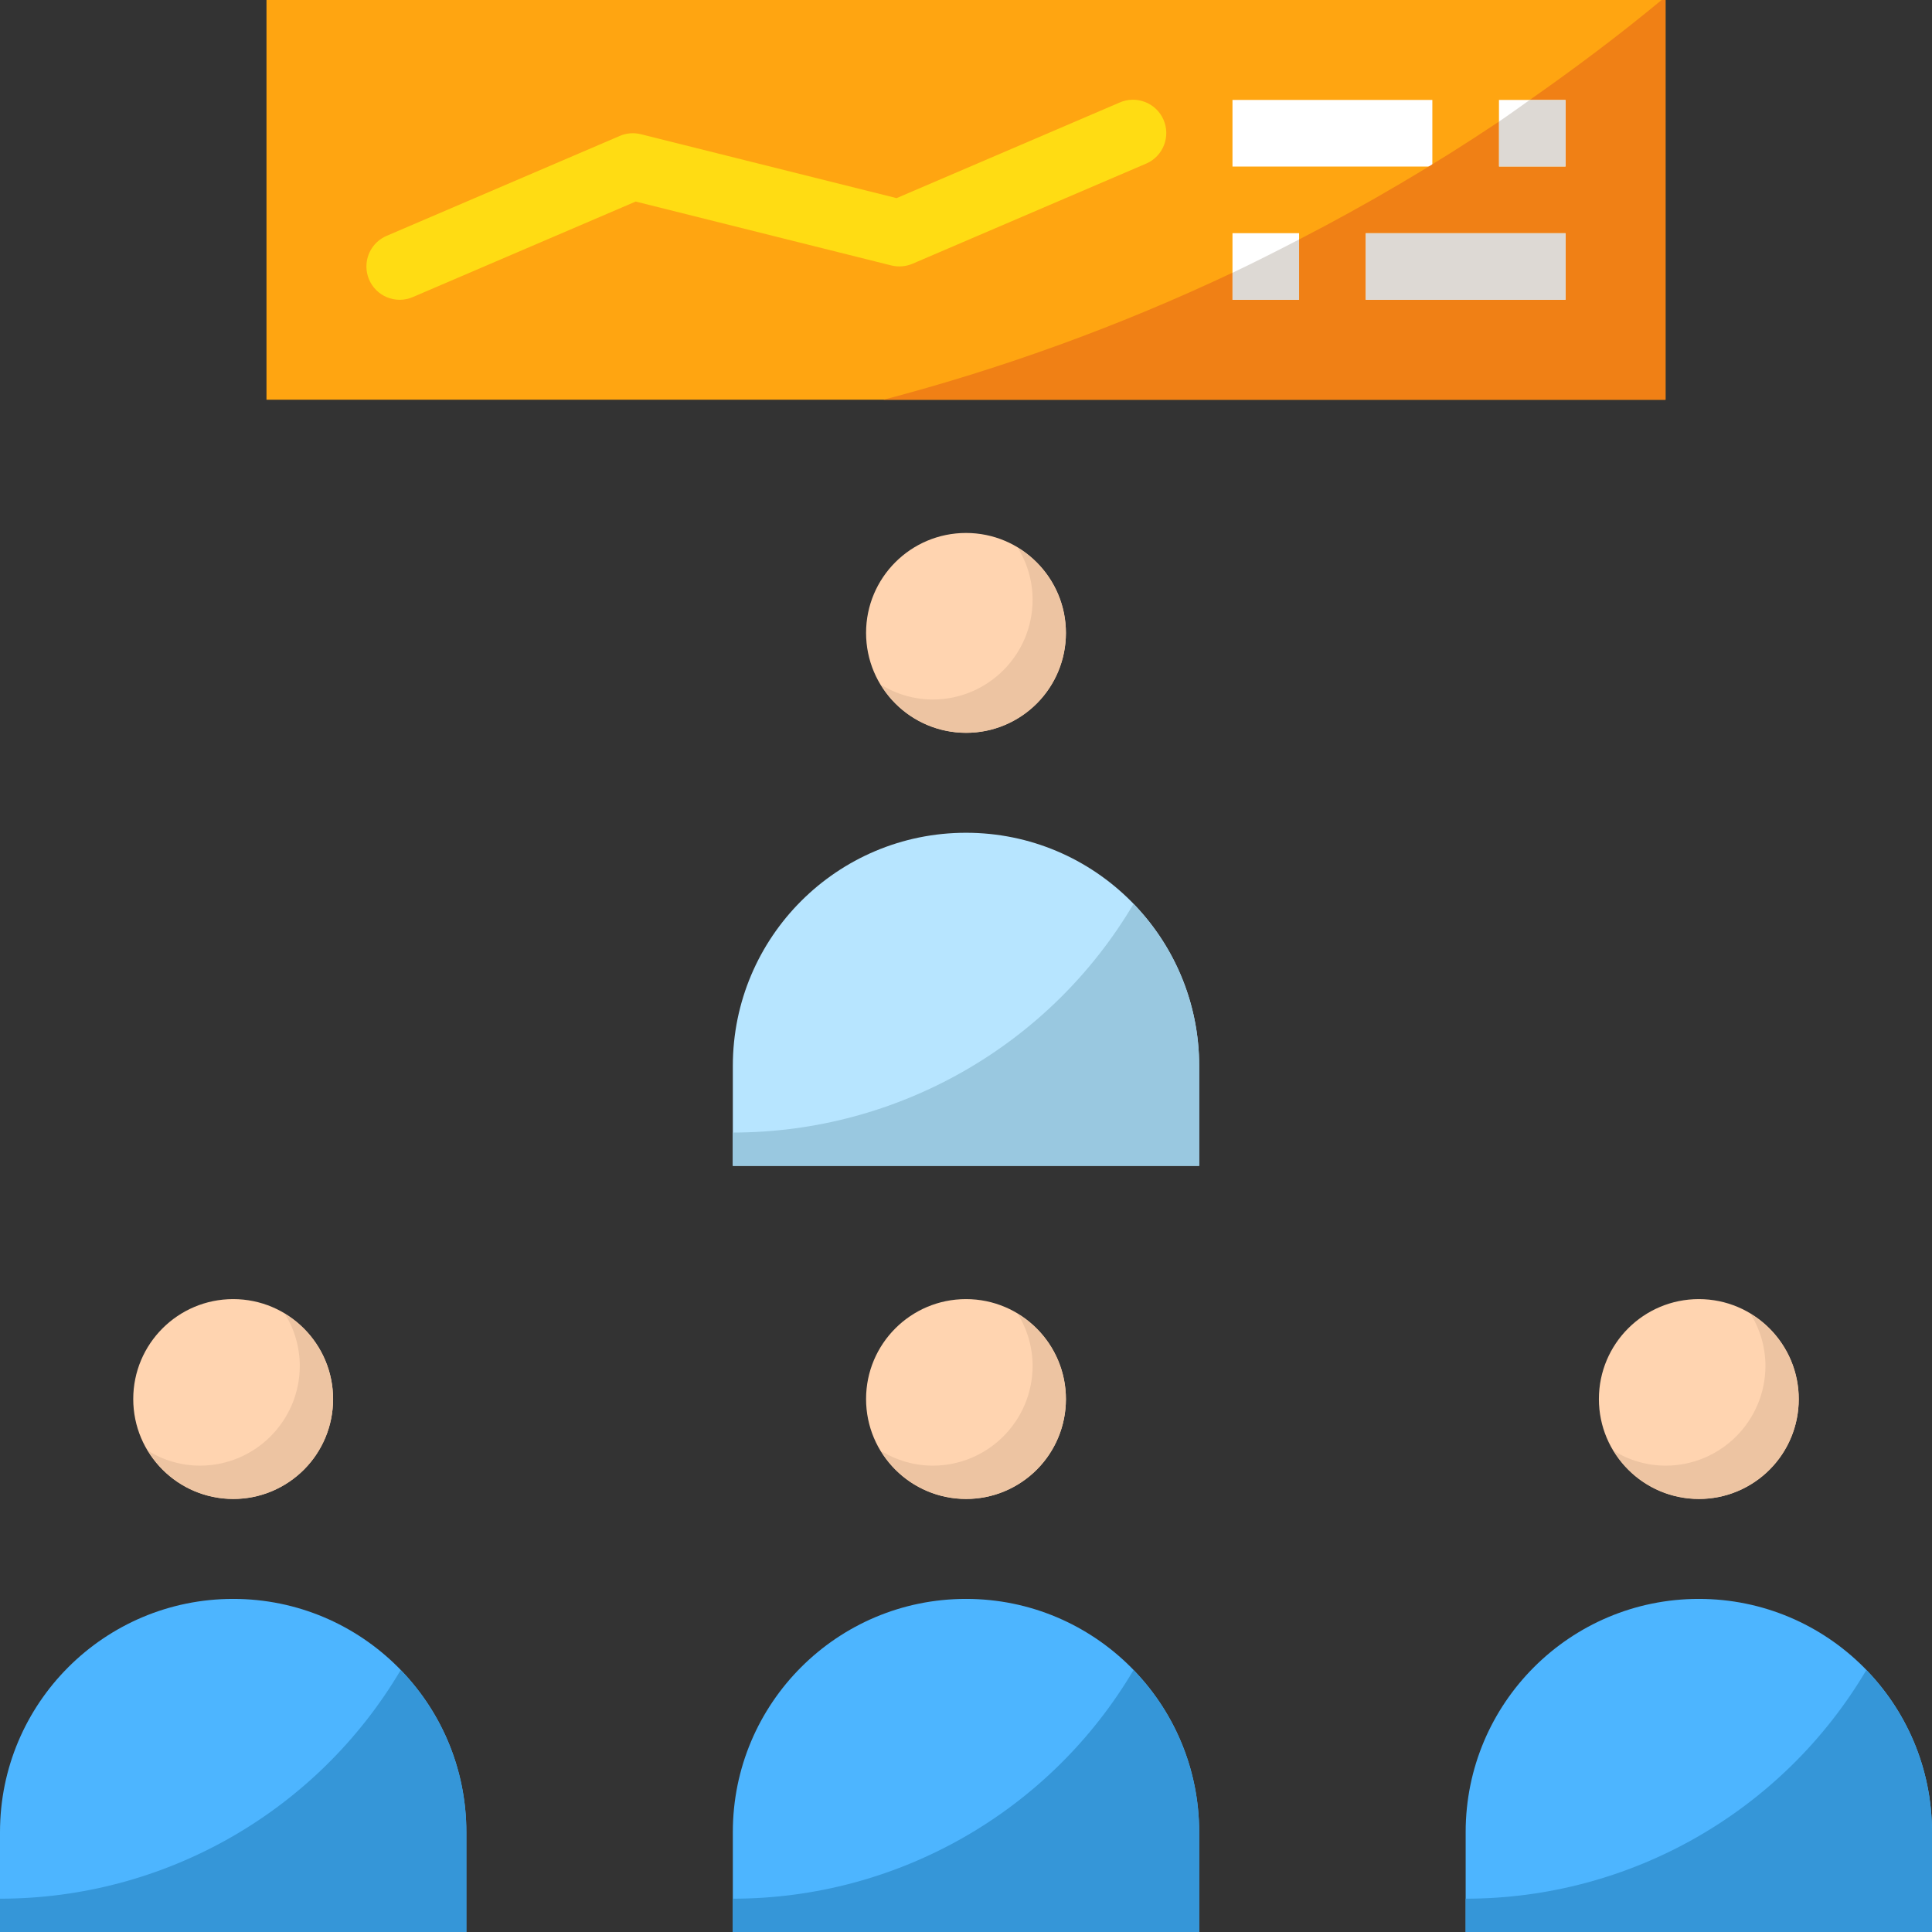 <?xml version="1.0" encoding="iso-8859-1"?>
<!-- Generator: Adobe Illustrator 19.0.0, SVG Export Plug-In . SVG Version: 6.00 Build 0)  -->
<svg version="1.1" id="Capa_1" xmlns="http://www.w3.org/2000/svg" xmlns:xlink="http://www.w3.org/1999/xlink" x="0px" y="0px"
	 viewBox="0 0 512 512" style="enable-background:new 0 0 512 512;" xml:space="preserve">
<rect x="0" y="0" width="512" height="512" fill="#333333" stroke="none"/>
<circle style="fill:#FFD4B0;" cx="256" cy="167.724" r="26.483"/>
<path style="fill:#4DB5FF;" d="M194.207,512v-26.483c0-34.127,27.666-61.793,61.793-61.793l0,0l0,0
	c34.127,0,61.793,27.666,61.793,61.793l0,0V512H194.207z"/>
<path style="fill:#B7E5FF;" d="M194.207,308.966v-26.483c0-34.127,27.666-61.793,61.793-61.793l0,0
	c34.127,0,61.793,27.666,61.793,61.793v26.483H194.207z"/>
<rect x="70.621" y="0" style="fill:#FFA511;" width="370.759" height="105.931"/>
<g>
	<rect x="397.241" y="26.483" style="fill:#FFFFFF;" width="17.655" height="17.655"/>
	<rect x="326.621" y="61.793" style="fill:#FFFFFF;" width="17.655" height="17.655"/>
	<rect x="361.931" y="61.793" style="fill:#FFFFFF;" width="52.966" height="17.655"/>
</g>
<path style="fill:#FFDC13;" d="M105.931,79.448c-4.873,0-8.828-3.955-8.828-8.828c0-3.531,2.101-6.718,5.35-8.113l61.793-26.483
	c1.774-0.768,3.743-0.927,5.614-0.45l67.743,16.931l59.057-25.309c4.449-1.986,9.675,0.018,11.652,4.467
	c1.986,4.449-0.018,9.675-4.467,11.652c-0.079,0.035-0.15,0.071-0.23,0.097l-61.793,26.483c-1.774,0.75-3.743,0.909-5.614,0.45
	l-67.743-16.931l-59.057,25.309C108.314,79.201,107.123,79.448,105.931,79.448z"/>
<rect x="326.621" y="26.483" style="fill:#FFFFFF;" width="52.966" height="17.655"/>
<path style="fill:#F08015;" d="M414.897,26.483v17.655h-17.655V32.221c-17.046,11.414-34.728,21.839-52.966,31.241v15.987h-17.655
	v-7.186c-29.723,14.045-60.672,25.318-92.469,33.668h207.228V0h-1.033c-11.246,9.313-22.952,18.088-34.948,26.483H414.897z
	 M414.897,79.448h-52.966V61.793h52.966V79.448z"/>
<g>
	<path style="fill:#DDD9D4;" d="M414.897,44.138V26.483h-9.498c-2.719,1.907-5.394,3.875-8.157,5.738v11.917H414.897z"/>
	<path style="fill:#DDD9D4;" d="M344.276,79.448V63.462c-5.835,3.019-11.697,5.994-17.655,8.828v7.159H344.276z"/>
	<rect x="361.931" y="61.793" style="fill:#DDD9D4;" width="52.966" height="17.655"/>
</g>
<path style="fill:#99C8E0;" d="M194.207,300.138v8.828h123.586v-26.483c0.009-16.031-6.232-31.426-17.399-42.929
	C278.193,277.098,237.824,300.129,194.207,300.138z"/>
<path style="fill:#3596D8;" d="M194.207,503.172V512h123.586v-26.483c0.009-16.031-6.232-31.426-17.399-42.929
	C278.193,480.132,237.824,503.164,194.207,503.172z"/>
<path style="fill:#4DB5FF;" d="M388.414,512v-26.483c0-34.127,27.666-61.793,61.793-61.793l0,0l0,0
	c34.127,0,61.793,27.666,61.793,61.793l0,0V512H388.414z"/>
<path style="fill:#3596D8;" d="M388.414,503.172V512H512v-26.483c0.009-16.031-6.232-31.426-17.399-42.929
	C472.399,480.132,432.031,503.164,388.414,503.172z"/>
<path style="fill:#4DB5FF;" d="M0,512v-26.483c0-34.127,27.666-61.793,61.793-61.793l0,0l0,0c34.127,0,61.793,27.666,61.793,61.793
	l0,0V512H0z"/>
<path style="fill:#3596D8;" d="M0,503.172V512h123.586v-26.483c0.009-16.031-6.232-31.426-17.399-42.929
	C83.986,480.132,43.617,503.164,0,503.172z"/>
<path style="fill:#EDC4A2;" d="M269.718,145.178c2.56,4.122,3.919,8.872,3.937,13.718c0,14.627-11.855,26.483-26.483,26.483
	c-4.846-0.018-9.596-1.377-13.718-3.937c7.539,12.482,23.782,16.49,36.264,8.951c12.482-7.539,16.49-23.782,8.951-36.264
	C276.454,150.466,273.382,147.394,269.718,145.178z"/>
<circle style="fill:#FFD4B0;" cx="256" cy="370.759" r="26.483"/>
<path style="fill:#EDC4A2;" d="M269.718,348.213c2.56,4.122,3.919,8.872,3.937,13.718c0,14.627-11.855,26.483-26.483,26.483
	c-4.846-0.018-9.596-1.377-13.718-3.937c7.539,12.482,23.782,16.49,36.264,8.951c12.482-7.539,16.49-23.782,8.951-36.264
	C276.454,353.501,273.382,350.429,269.718,348.213z"/>
<circle style="fill:#FFD4B0;" cx="450.207" cy="370.759" r="26.483"/>
<path style="fill:#EDC4A2;" d="M463.925,348.213c2.56,4.122,3.919,8.872,3.937,13.718c0,14.627-11.855,26.483-26.483,26.483
	c-4.846-0.018-9.596-1.377-13.718-3.937c7.539,12.482,23.782,16.49,36.264,8.951c12.482-7.539,16.49-23.782,8.951-36.264
	C470.66,353.501,467.588,350.429,463.925,348.213z"/>
<circle style="fill:#FFD4B0;" cx="61.793" cy="370.759" r="26.483"/>
<path style="fill:#EDC4A2;" d="M75.511,348.213c2.56,4.122,3.919,8.872,3.937,13.718c0,14.627-11.855,26.483-26.483,26.483
	c-4.846-0.018-9.596-1.377-13.718-3.937c7.539,12.482,23.782,16.49,36.264,8.951c12.482-7.539,16.49-23.782,8.951-36.264
	C82.247,353.501,79.175,350.429,75.511,348.213z"/>
<g>
</g>
<g>
</g>
<g>
</g>
<g>
</g>
<g>
</g>
<g>
</g>
<g>
</g>
<g>
</g>
<g>
</g>
<g>
</g>
<g>
</g>
<g>
</g>
<g>
</g>
<g>
</g>
<g>
</g>
</svg>
